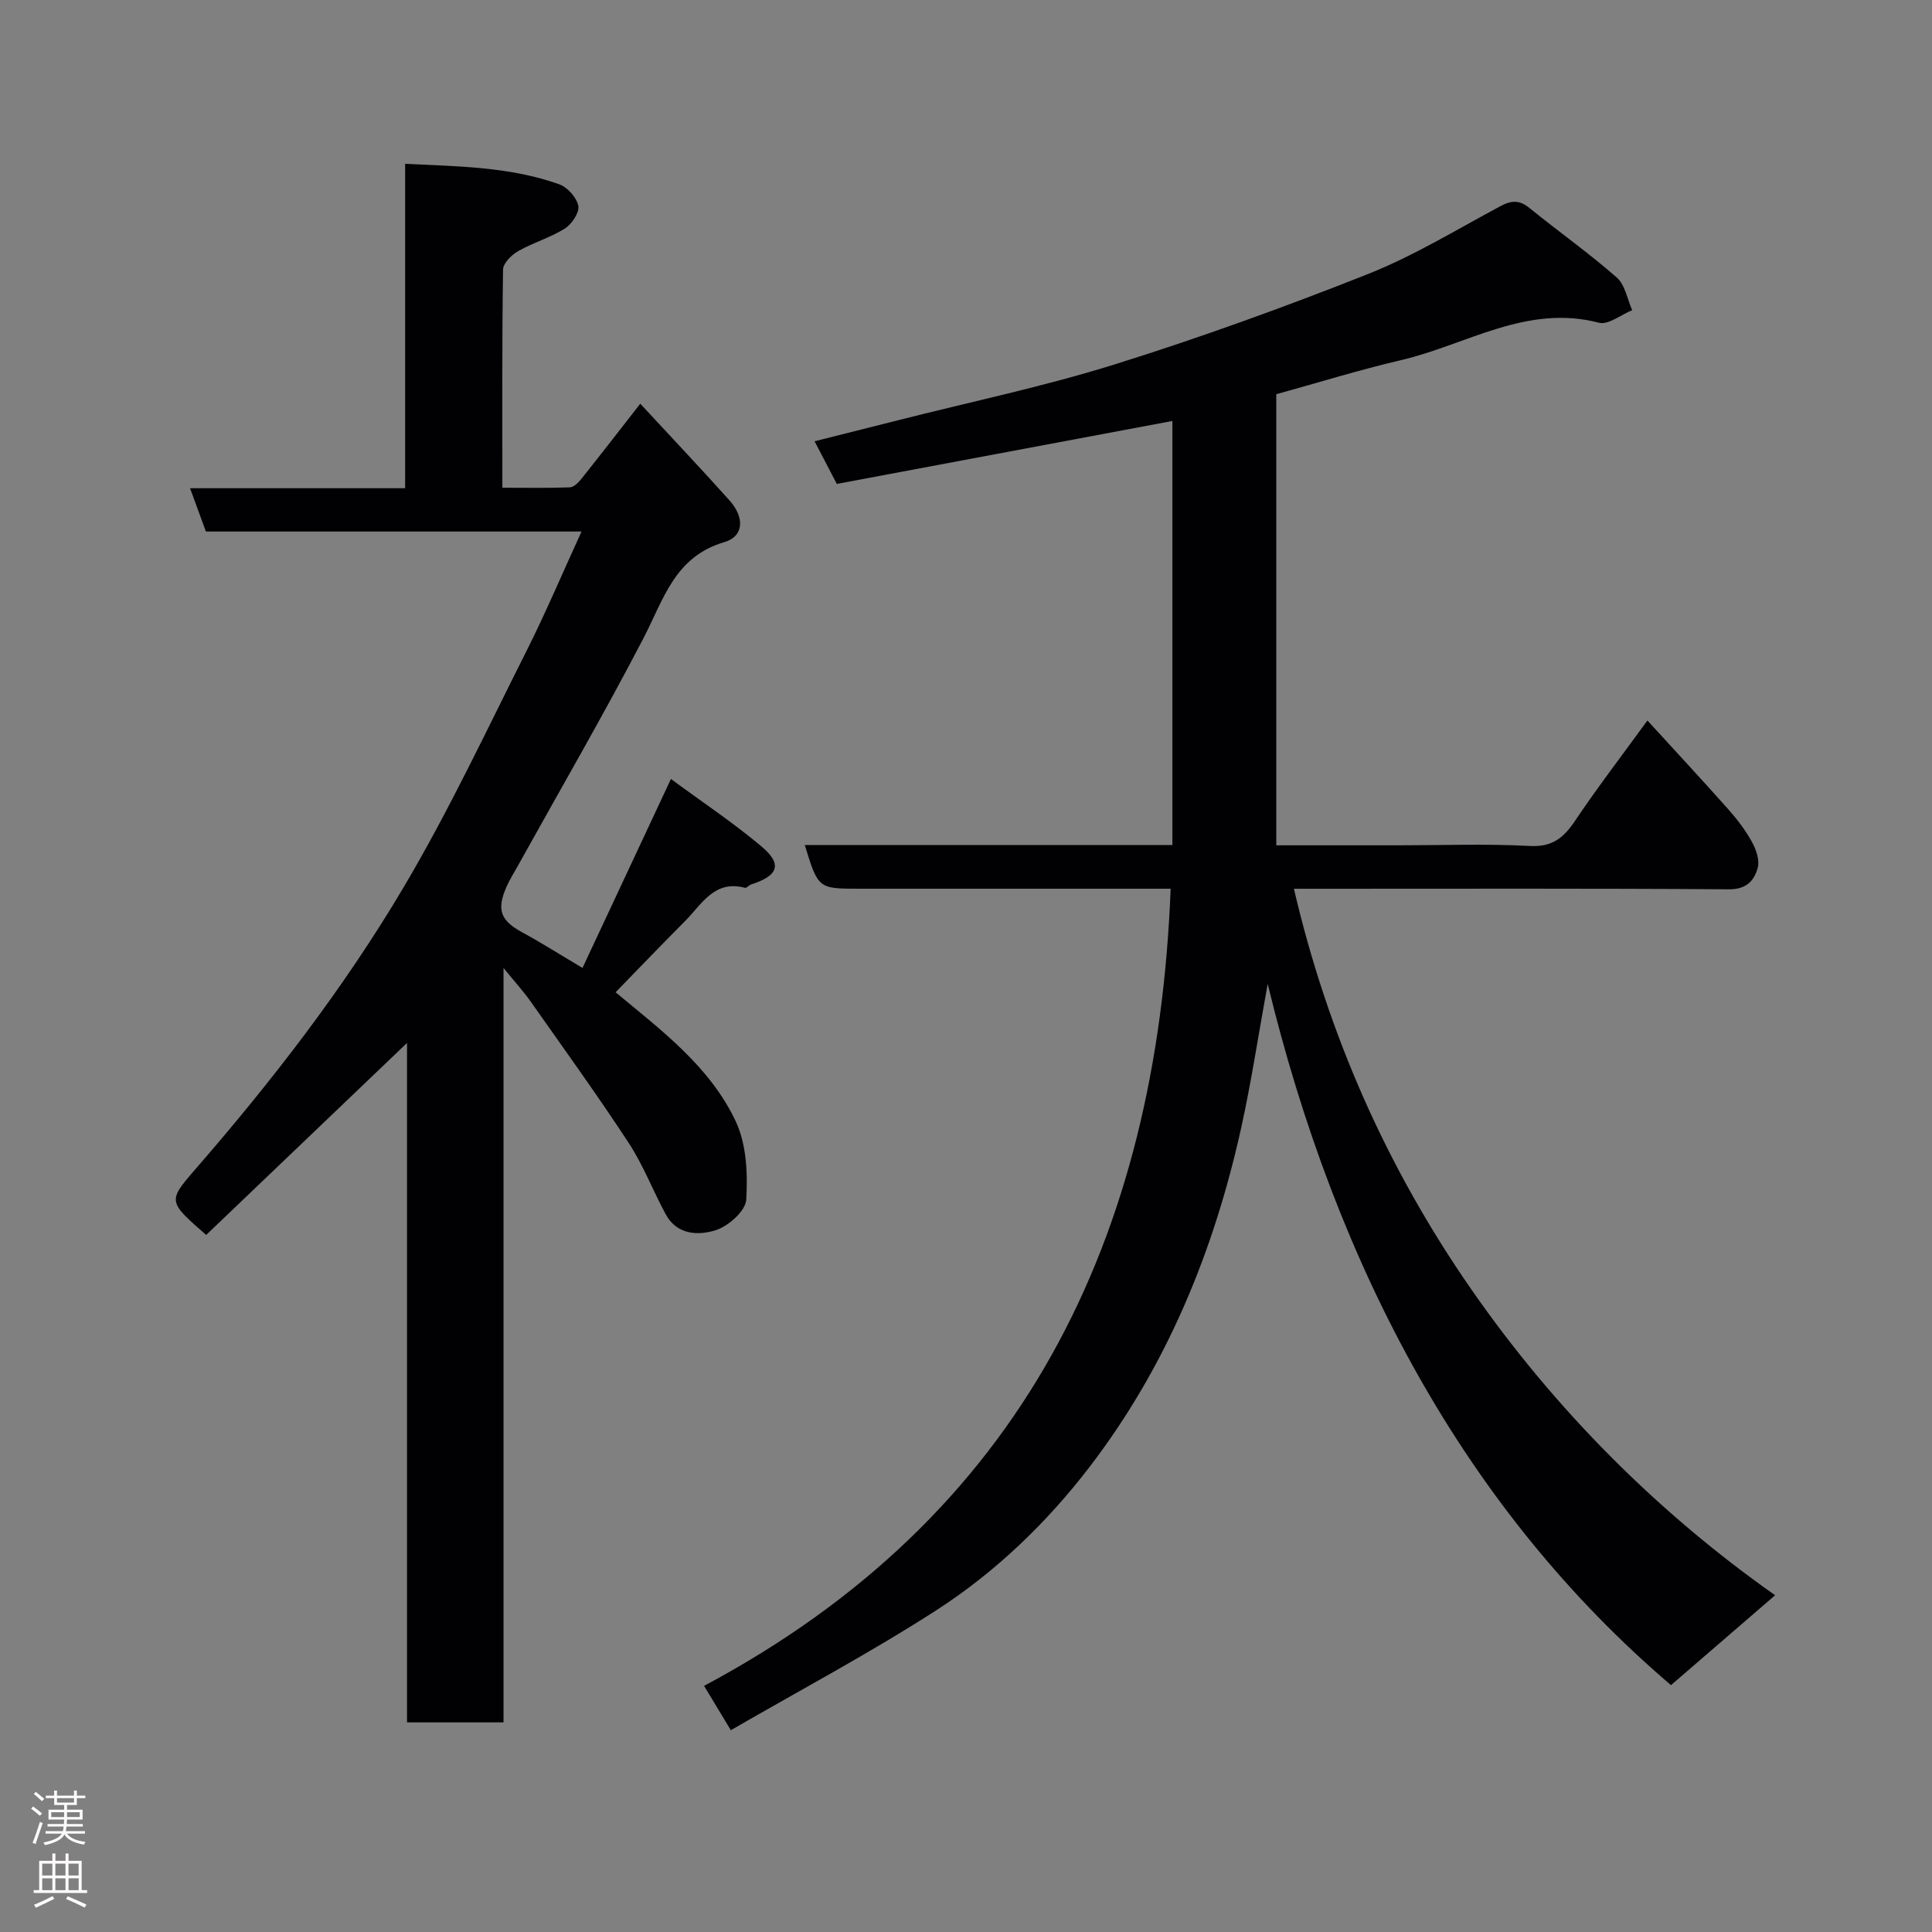 <svg enable-background="new 0 0 400 400" viewBox="0 0 400 400" xmlns="http://www.w3.org/2000/svg"><rect x="0" y="0" width="400" height="400" fill="#808080" stroke="none"/><path d="m262.46 203.7c-1.95 10.72-3.4 20.39-5.51 29.92-5.64 25.43-15.35 49.14-31.26 69.95-8.97 11.73-19.65 21.99-32.04 29.95-13.67 8.79-28.06 16.44-42.34 24.7-2.23-3.69-3.73-6.17-5.54-9.18 65.85-35.11 93.79-92.46 96.6-165.04-1.53 0-3.23 0-4.93 0-19.83 0-39.66 0-59.49 0-8.55 0-8.55 0-11.33-9.05h76.11c0-29.45 0-58.53 0-87.79-23.17 4.35-46.16 8.66-69.48 13.03-1.47-2.83-2.82-5.41-4.6-8.83 5.91-1.49 11.59-2.91 17.28-4.35 14.97-3.8 30.14-6.97 44.87-11.57 17.67-5.53 35.13-11.85 52.34-18.67 9.53-3.78 18.41-9.21 27.49-14.08 2.31-1.24 3.95-1.31 6.04.38 5.97 4.85 12.27 9.31 18.05 14.37 1.73 1.51 2.18 4.48 3.21 6.78-2.31.93-4.95 3.1-6.88 2.6-14.99-3.92-27.48 4.6-41.01 7.75-8.66 2.02-17.18 4.67-25.8 7.05v93.39h25.54c9 0 18.01-.34 26.99.14 4.68.25 7-1.75 9.36-5.26 4.55-6.77 9.52-13.26 14.95-20.72 5.77 6.32 11.35 12.31 16.79 18.44 1.83 2.06 3.54 4.32 4.86 6.72.86 1.57 1.62 3.76 1.19 5.34-.72 2.65-2.33 4.47-5.95 4.45-27.99-.2-55.99-.11-83.98-.11-1.82 0-3.64 0-6.1 0 7.06 30.25 19.26 57.75 36.64 82.81 17.45 25.17 38.94 46.53 62.99 63.46-6.88 5.94-13.84 11.95-21.56 18.61-42.74-36.47-69.29-86.59-83.5-145.19z" fill="#010103"/><path d="m120.4 110.05c-26.47 0-51.95 0-77.77 0-1.05-2.86-2.08-5.69-3.28-8.97h44.53c0-22.43 0-44.49 0-67.16 11.16.53 21.78.62 31.91 4.24 1.71.61 3.61 2.75 3.94 4.46.27 1.38-1.34 3.78-2.77 4.69-3.01 1.89-6.56 2.91-9.66 4.67-1.38.78-3.13 2.51-3.15 3.83-.22 14.81-.14 29.63-.14 45.17 4.81 0 9.4.09 13.98-.08.84-.03 1.8-1.04 2.43-1.82 3.98-4.99 7.88-10.04 12.14-15.5 6.35 6.87 12.51 13.36 18.47 20.02 3.17 3.55 3 7.45-1.06 8.64-10.33 3.03-12.59 11.91-16.76 19.92-8.28 15.92-17.31 31.46-26.02 47.15-.79 1.43-1.68 2.81-2.33 4.3-2.1 4.8-1.2 7 3.28 9.43 4 2.18 7.86 4.63 12.46 7.36 6.06-12.94 12.02-25.67 18.31-39.12 6.44 4.75 12.83 9 18.67 13.9 4.47 3.74 3.62 6.09-2.07 7.94-.46.15-.94.78-1.27.69-6.34-1.69-8.93 3.39-12.37 6.85-4.86 4.89-9.64 9.86-14.42 14.78 9.41 7.83 19.52 15.34 24.88 26.73 2.24 4.76 2.49 10.84 2.17 16.23-.14 2.31-3.7 5.47-6.32 6.3-3.56 1.13-8.01 1.01-10.33-3.26-2.64-4.86-4.63-10.13-7.64-14.74-6.52-9.95-13.49-19.61-20.34-29.34-1.48-2.1-3.22-4-5.62-6.95v156.19c-6.81 0-13.2 0-19.98 0 0-47.88 0-95.8 0-140.67-12.98 12.41-27.32 26.11-41.58 39.75-7.81-6.81-8-6.97-2.47-13.34 16.03-18.43 30.98-37.74 43.4-58.73 9.36-15.82 17.19-32.55 25.47-49 3.92-7.8 7.34-15.9 11.31-24.56z" fill="#010103"/><g fill="#fcfafa"><path d="m6.44 374.46.42-.45c.65.47 1.27.95 1.85 1.44l-.45.49c-.65-.56-1.25-1.06-1.82-1.48m.93 7.33-.63-.26c.55-1.36 1.05-2.8 1.52-4.33.19.1.38.19.59.27-.46 1.29-.95 2.73-1.48 4.32m-.38-10.38.44-.42c.43.34 1.01.82 1.74 1.44l-.49.49c-.53-.51-1.09-1.01-1.69-1.51m2.5.35h1.72v-1.04h.59v1.04h3.52v-1.04h.59v1.04h1.75v.53h-1.75v1.42h-2.03v.97h3.22v2.03h-3.24c0 .35-.01.66-.03.93h3.32v.53h-3.37c-.03.27-.08.58-.15.94h3.96v.53h-3.71c.67.92 1.93 1.48 3.79 1.68-.13.24-.23.44-.29.59-2.13-.38-3.48-1.08-4.04-2.12-.43.97-1.77 1.72-4.03 2.23-.09-.19-.2-.37-.33-.55 2.1-.42 3.37-1.03 3.81-1.83h-3.36v-.53h3.58c.08-.29.13-.61.16-.94h-3.33v-.53h3.39c.02-.27.04-.58.04-.93h-3.23v-2.03h3.25v-.97h-2.07v-1.42h-1.73zm1.12 3.44v1h2.65c.01-.3.02-.44.01-.4v-.25-.35zm1.19-2h3.52v-.91h-3.52zm4.71 2h-2.63v.59c0 .16-.01.28-.01.4h2.64z"/><path d="m13.56 383.74h.63v1.52h2.72v6.07h1.13v.6h-11.06v-.6h1.13v-6.07h2.73v-1.52h.63v1.52h2.1v-1.52zm-2.69 8.83.38.56c-1.24.63-2.53 1.25-3.85 1.85-.1-.21-.21-.42-.34-.63 1.36-.55 2.63-1.15 3.81-1.78m-2.13-4.27h2.1v-2.45h-2.1zm0 3.04h2.1v-2.46h-2.1zm2.72-3.04h2.1v-2.45h-2.1zm0 3.04h2.1v-2.46h-2.1zm6.07 3.6c-1.41-.71-2.7-1.3-3.86-1.78l.35-.56c1.45.62 2.75 1.19 3.88 1.72zm-1.25-9.09h-2.1v2.45h2.1zm-2.09 5.49h2.1v-2.46h-2.1z"/></g></svg>